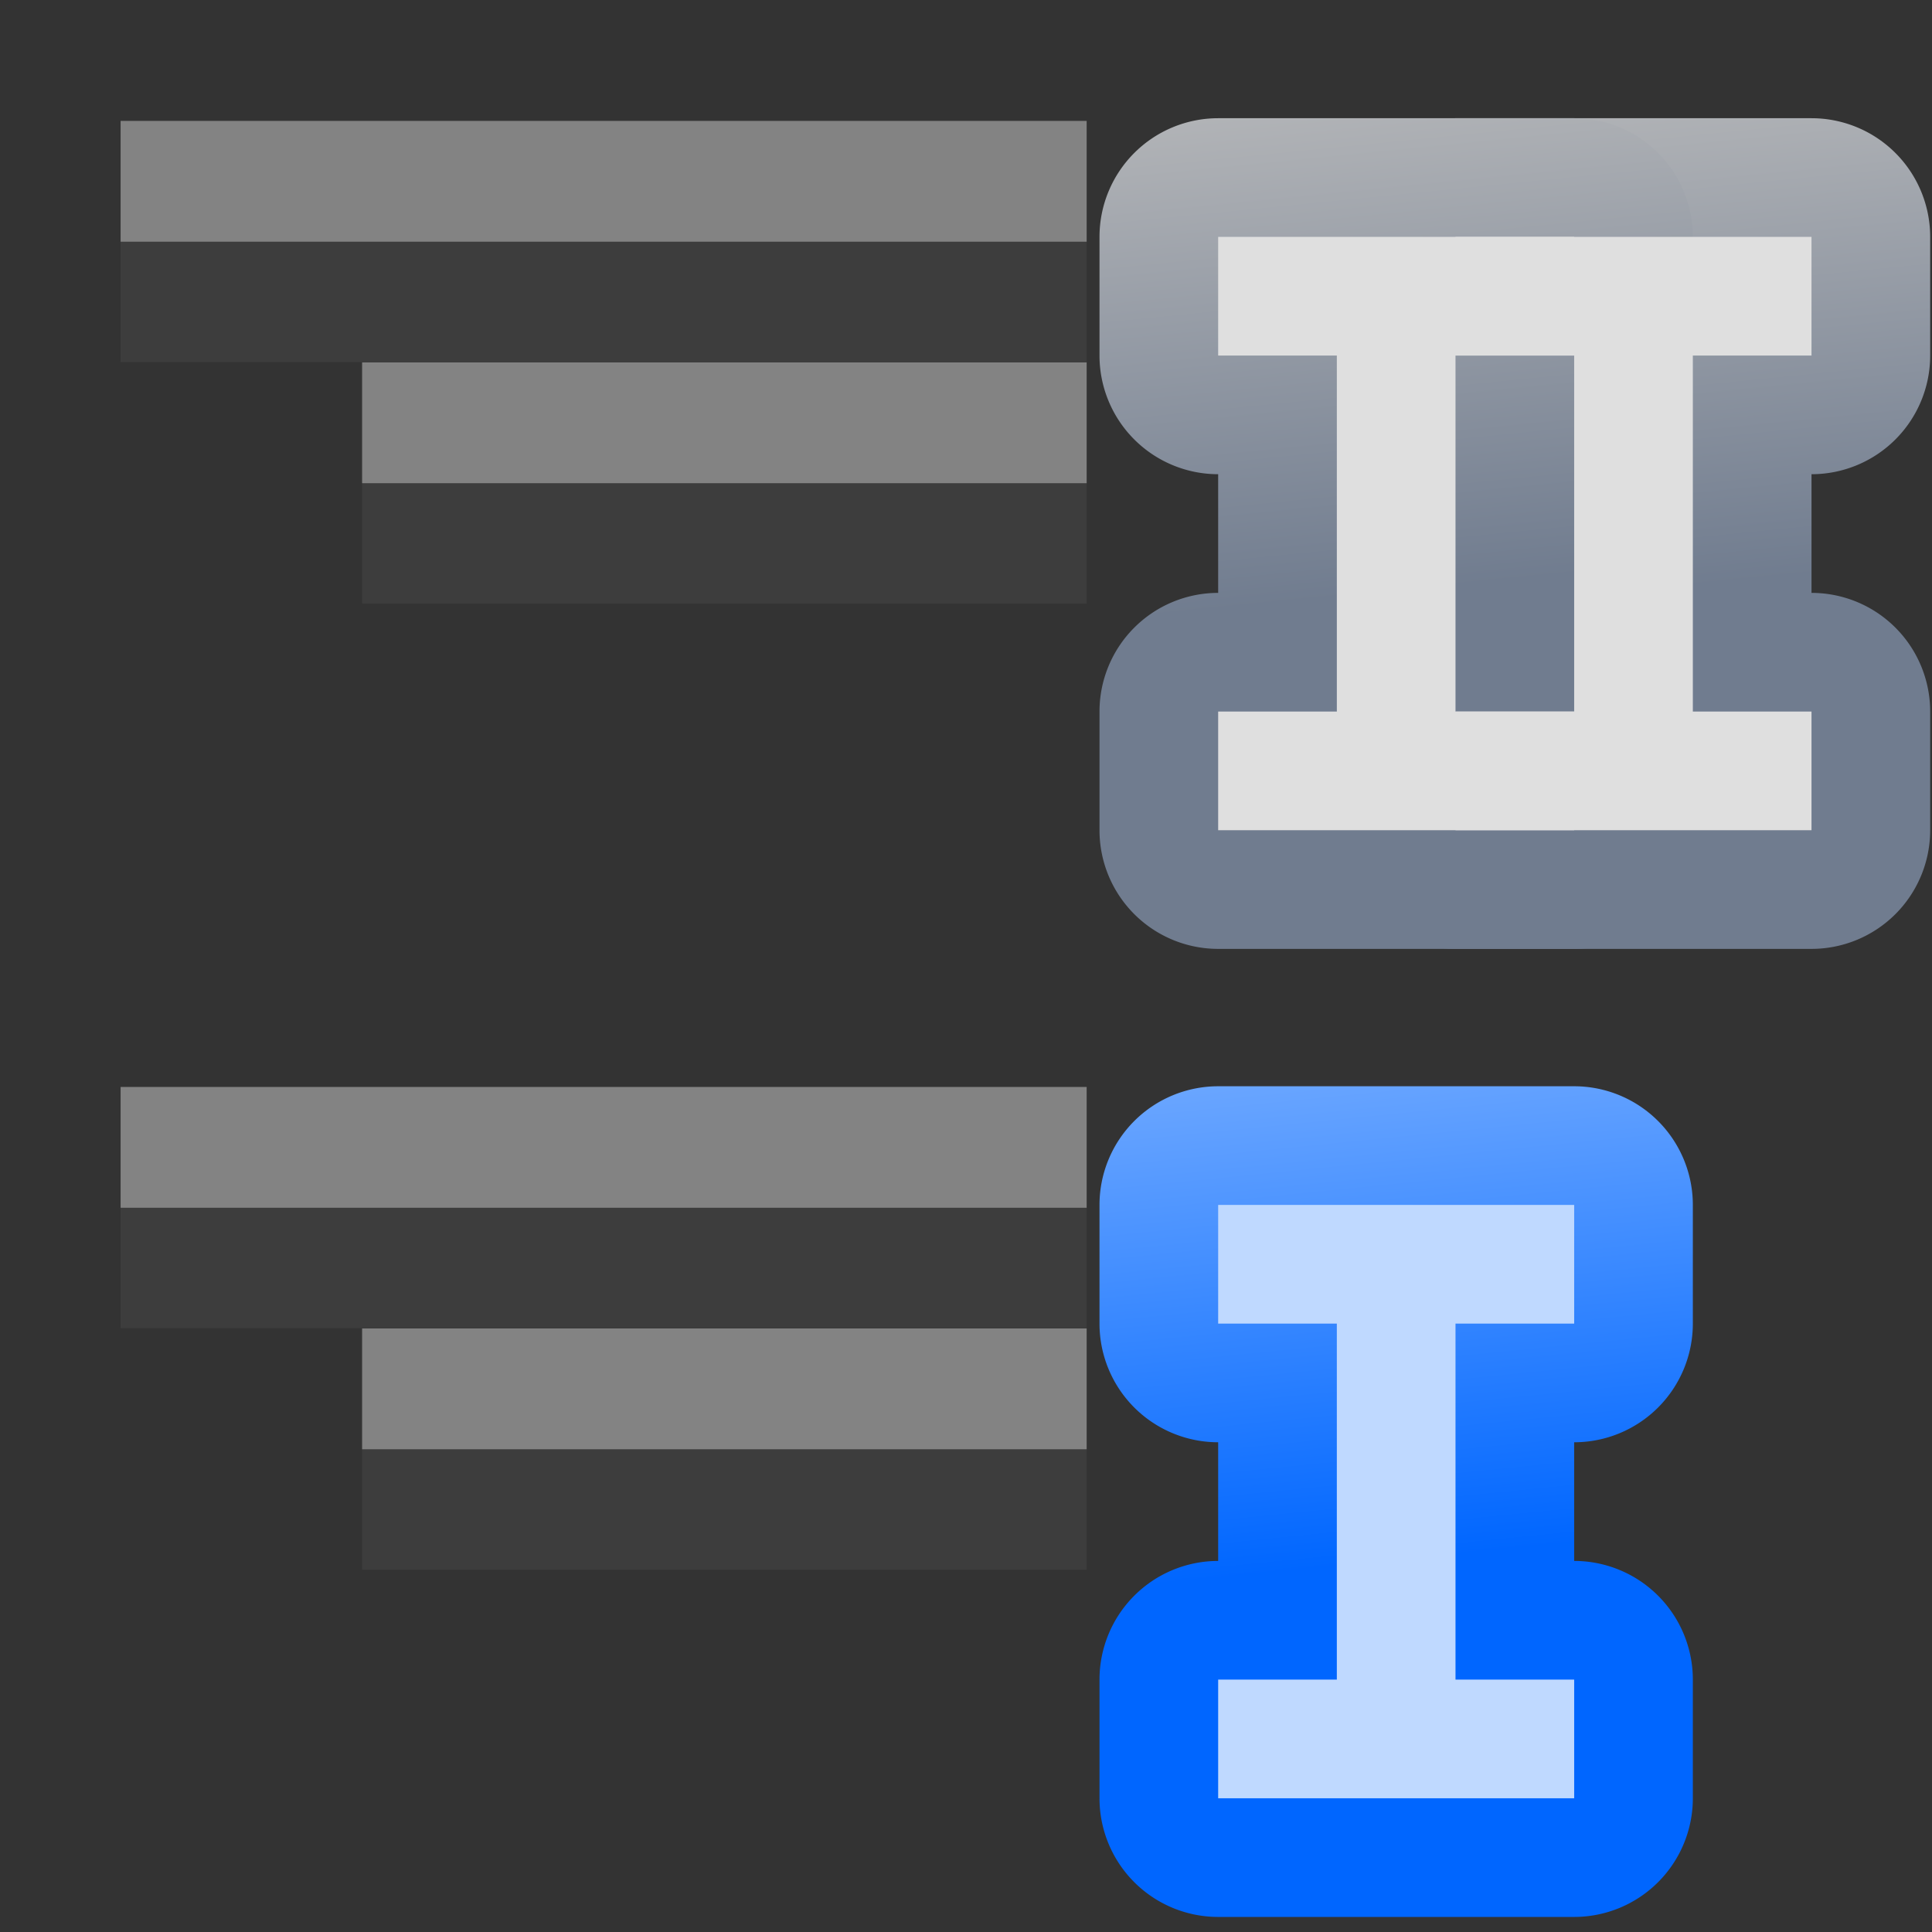 <svg height="16" viewBox="0 0 4.233 4.233" width="16" xmlns="http://www.w3.org/2000/svg" xmlns:xlink="http://www.w3.org/1999/xlink"><rect x="0" y="0" width="4.233" height="4.233" fill="#333333" stroke="none"/><linearGradient id="a" gradientUnits="userSpaceOnUse" x1="36.5" x2="41.5" y1="42" y2="-8"><stop offset="0" stop-color="#06f"/><stop offset="1" stop-color="#80b3ff"/></linearGradient><linearGradient id="b" gradientUnits="userSpaceOnUse" x1="36.5" x2="41.5" y1="42" y2="-8"><stop offset="0" stop-color="#707c8f"/><stop offset="1" stop-color="#bfbfbf"/></linearGradient><g transform="matrix(-.026 0 0 .026 4.008 -.053)"><path d="m21.5 2a10.001 10.001 0 0 0 -10 10v10a10.001 10.001 0 0 0 10 10v10a10.001 10.001 0 0 0 -10 10v10a10.001 10.001 0 0 0 10 10h30a10.001 10.001 0 0 0 10-10v-10a10.001 10.001 0 0 0 -10-10v-10a10.001 10.001 0 0 0 10-10v-10a10.001 10.001 0 0 0 -10-10z" fill="url(#b)" transform="translate(-20 10)"/><path d="m21.5 2a10.001 10.001 0 0 0 -10 10v10a10.001 10.001 0 0 0 10 10v10a10.001 10.001 0 0 0 -10 10v10a10.001 10.001 0 0 0 10 10h30a10.001 10.001 0 0 0 10-10v-10a10.001 10.001 0 0 0 -10-10v-10a10.001 10.001 0 0 0 10-10v-10a10.001 10.001 0 0 0 -10-10z" fill="url(#b)" transform="translate(0 10)"/><g fill="#dfdfdf"><path d="m21.5 22v10h10l-0 30h-10v10h30v-10h-10v-30h10v-10z"/><path d="m1.5 22v10h10l-0 30h-10v10h30v-10h-10v-30h10v-10z"/></g></g><g fill="#404040" fill-opacity=".839" transform="matrix(.125 0 0 .125 4.233 -32.892)"><path d="m-31.75 267.367h16.933v2.117h-16.933z"/><path d="m-27.517 271.6h12.7v2.117h-12.7z"/><path d="m-31.75 284.3h16.933v2.117h-16.933z"/><path d="m-27.517 288.533h12.7v2.117h-12.7z"/></g><g fill="#fff" fill-opacity=".392" transform="matrix(.125 0 0 .125 4.233 -33.156)"><path d="m-31.75 267.367h16.933v2.117h-16.933z"/><path d="m-27.517 271.6h12.7v2.117h-12.7z"/><path d="m-31.75 284.3h16.933v2.117h-16.933z"/><path d="m-27.517 288.533h12.7v2.117h-12.7z"/></g><g transform="matrix(-.026 0 0 .026 4.008 2.328)"><path d="m21.5 2a10.001 10.001 0 0 0 -10 10v10a10.001 10.001 0 0 0 10 10v10a10.001 10.001 0 0 0 -10 10v10a10.001 10.001 0 0 0 10 10h30a10.001 10.001 0 0 0 10-10v-10a10.001 10.001 0 0 0 -10-10v-10a10.001 10.001 0 0 0 10-10v-10a10.001 10.001 0 0 0 -10-10z" fill="url(#a)"/><path d="m21.5 12v10h10l-0 30h-10v10h30v-10h-10v-30h10v-10z" fill="#bfd9ff"/></g></svg>